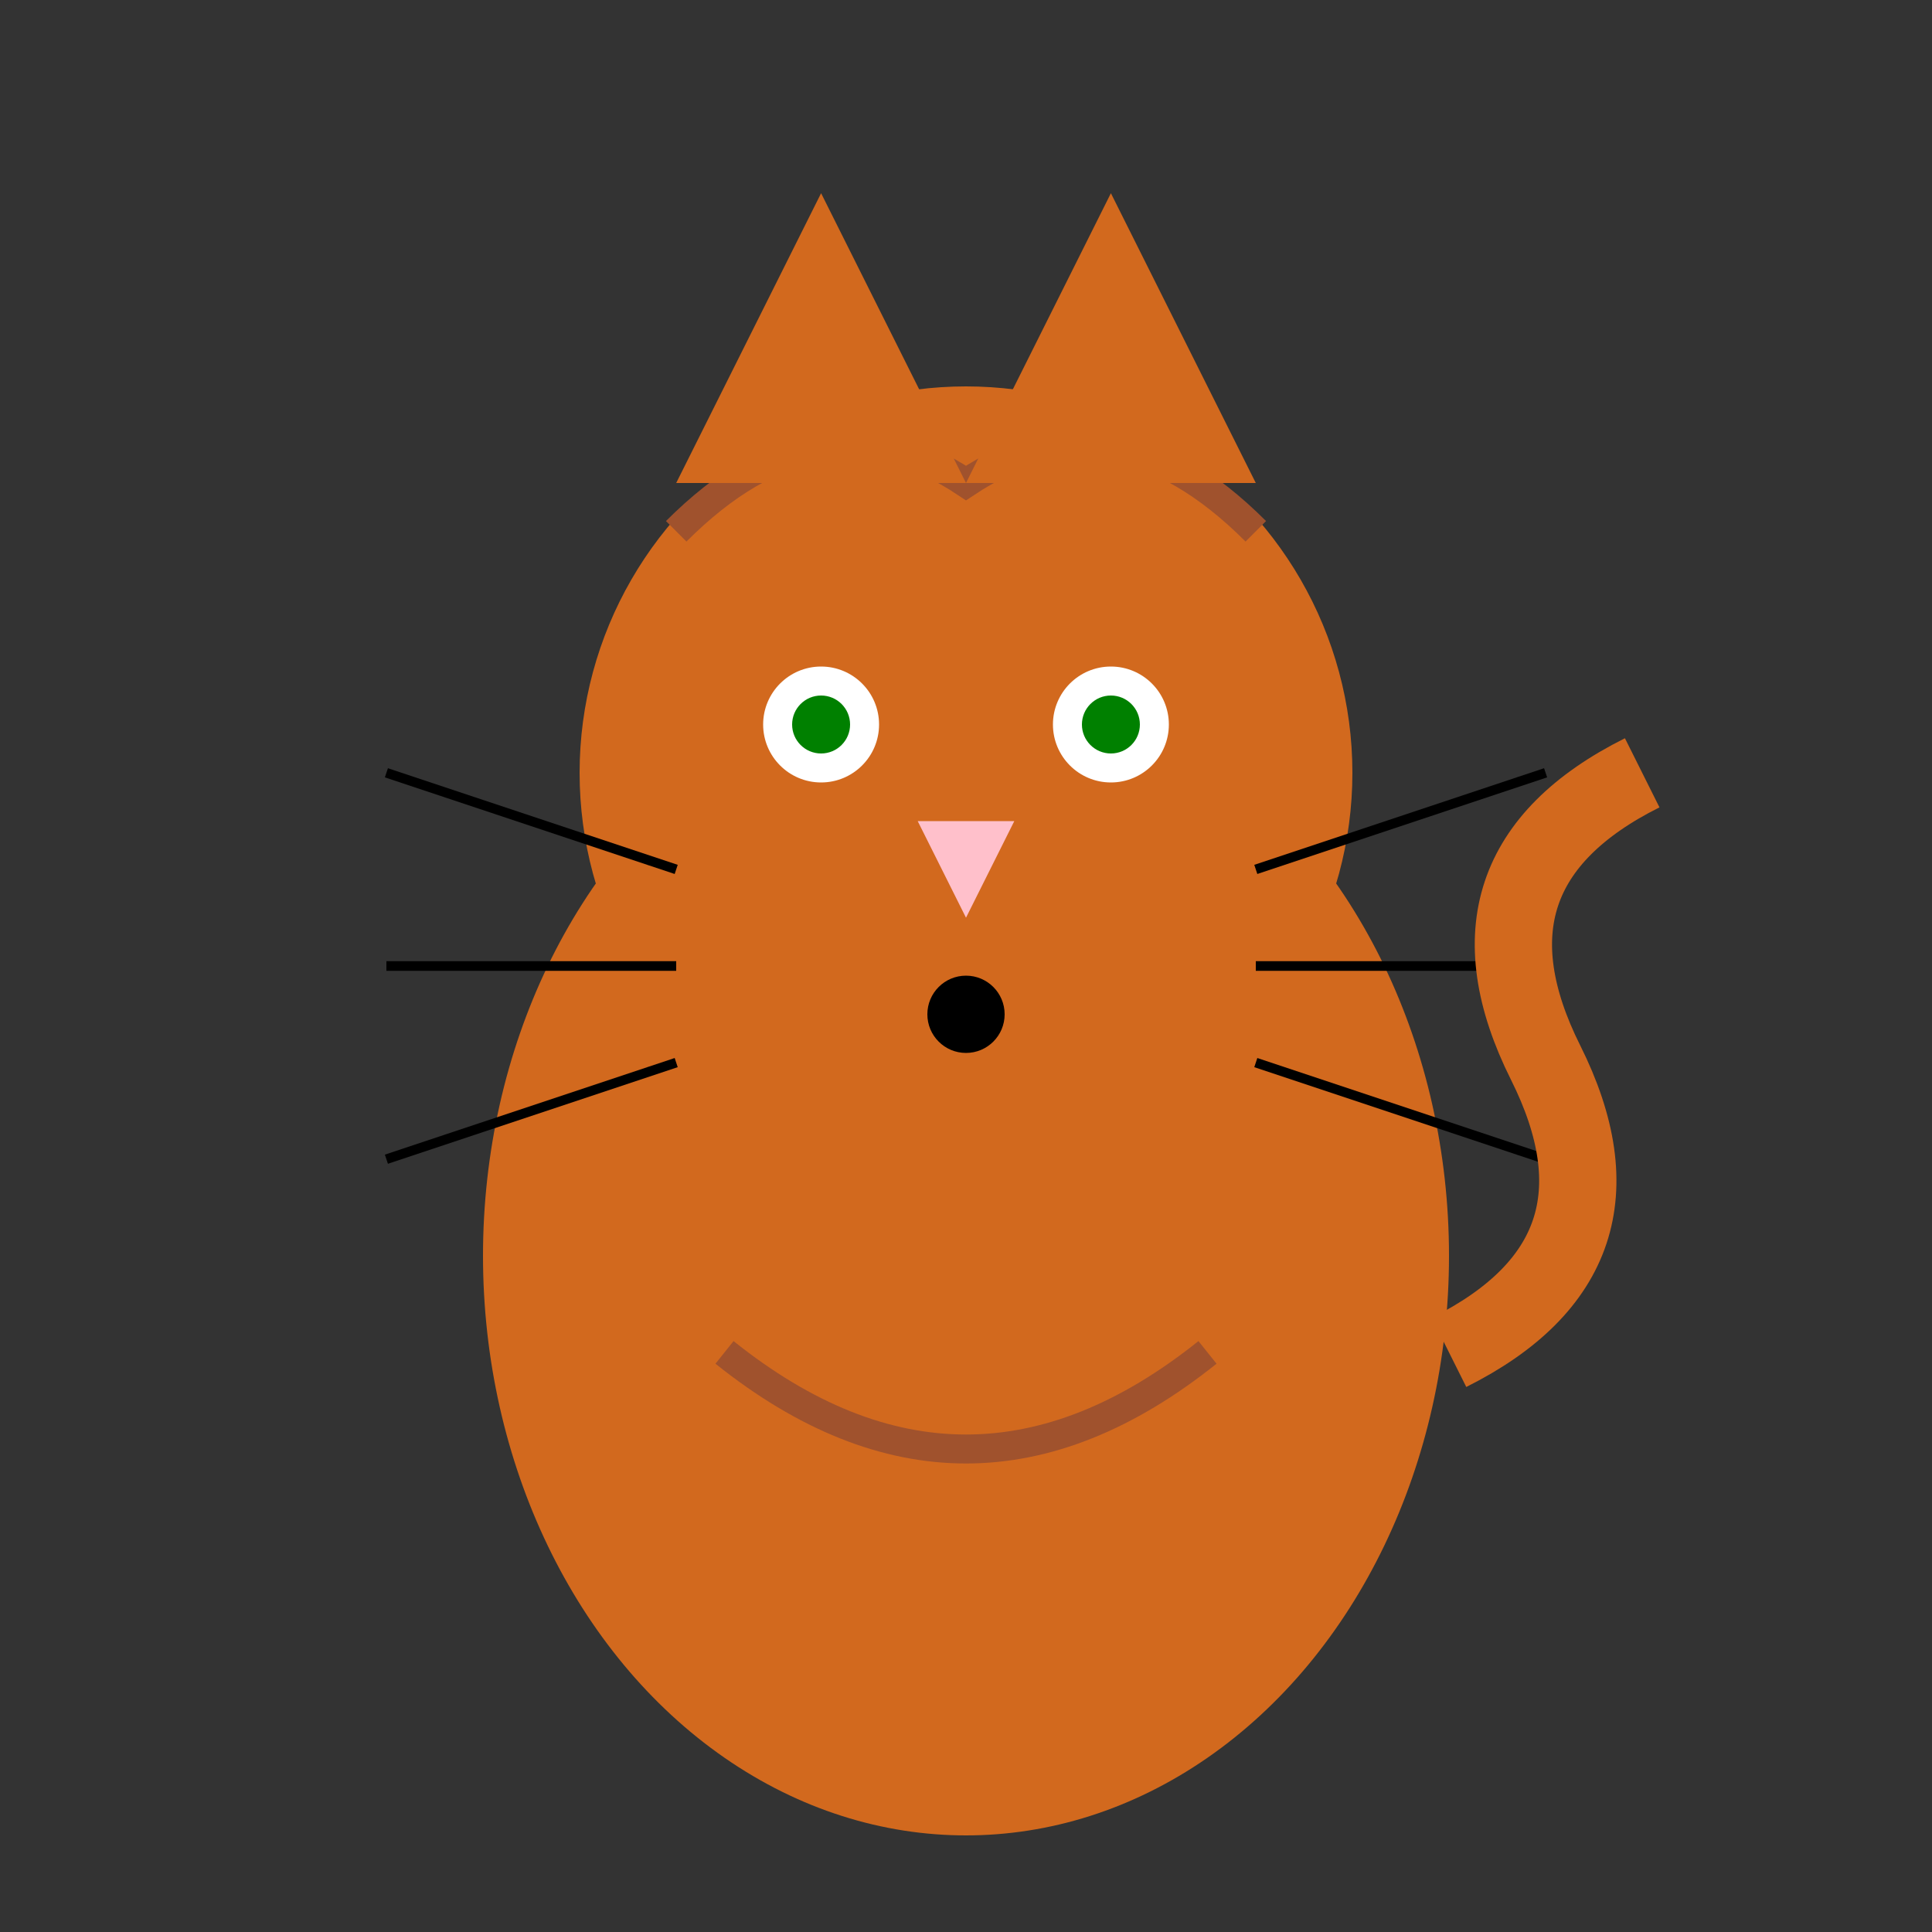 <svg width="200" height="200" viewBox="0 0 200 200" xmlns="http://www.w3.org/2000/svg">
  <rect x="0" y="0" width="200" height="200" fill="#333333" stroke="none"/>
  <!-- Cat Body -->
  <ellipse cx="100" cy="130" rx="50" ry="60" fill="#D2691E" /> 

  <!-- Cat Head -->
  <circle cx="100" cy="80" r="40" fill="#D2691E" /> 

  <!-- Fluffy Fur on Head -->
  <path d="M70 55 Q85 40 100 50 Q115 40 130 55" stroke="#A0522D" stroke-width="3" fill="none"/>

  <!-- Cat Ears -->
  <polygon points="70,50 85,20 100,50" fill="#D2691E"/>
  <polygon points="130,50 115,20 100,50" fill="#D2691E"/>

  <!-- Cat Eyes (Now Green) -->
  <circle cx="85" cy="75" r="6" fill="white"/>
  <circle cx="115" cy="75" r="6" fill="white"/>
  <circle cx="85" cy="75" r="3" fill="green"/>
  <circle cx="115" cy="75" r="3" fill="green"/>

  <!-- Cat Nose -->
  <polygon points="95,85 105,85 100,95" fill="pink"/>

  <!-- Cat Mouth (Small "o" Shape) -->
  <circle cx="100" cy="105" r="4" fill="black"/>

  <!-- Cat Whiskers -->
  <line x1="70" y1="90" x2="40" y2="80" stroke="black"/>
  <line x1="70" y1="100" x2="40" y2="100" stroke="black"/>
  <line x1="70" y1="110" x2="40" y2="120" stroke="black"/>
  <line x1="130" y1="90" x2="160" y2="80" stroke="black"/>
  <line x1="130" y1="100" x2="160" y2="100" stroke="black"/>
  <line x1="130" y1="110" x2="160" y2="120" stroke="black"/>

  <!-- Cat Tail -->
  <path d="M150 140 Q170 130 160 110 Q150 90 170 80" stroke="#D2691E" stroke-width="8" fill="none"/>

  <!-- Fluffy Fur on Body -->
  <path d="M75 140 Q100 160 125 140" stroke="#A0522D" stroke-width="3" fill="none"/>
</svg>
